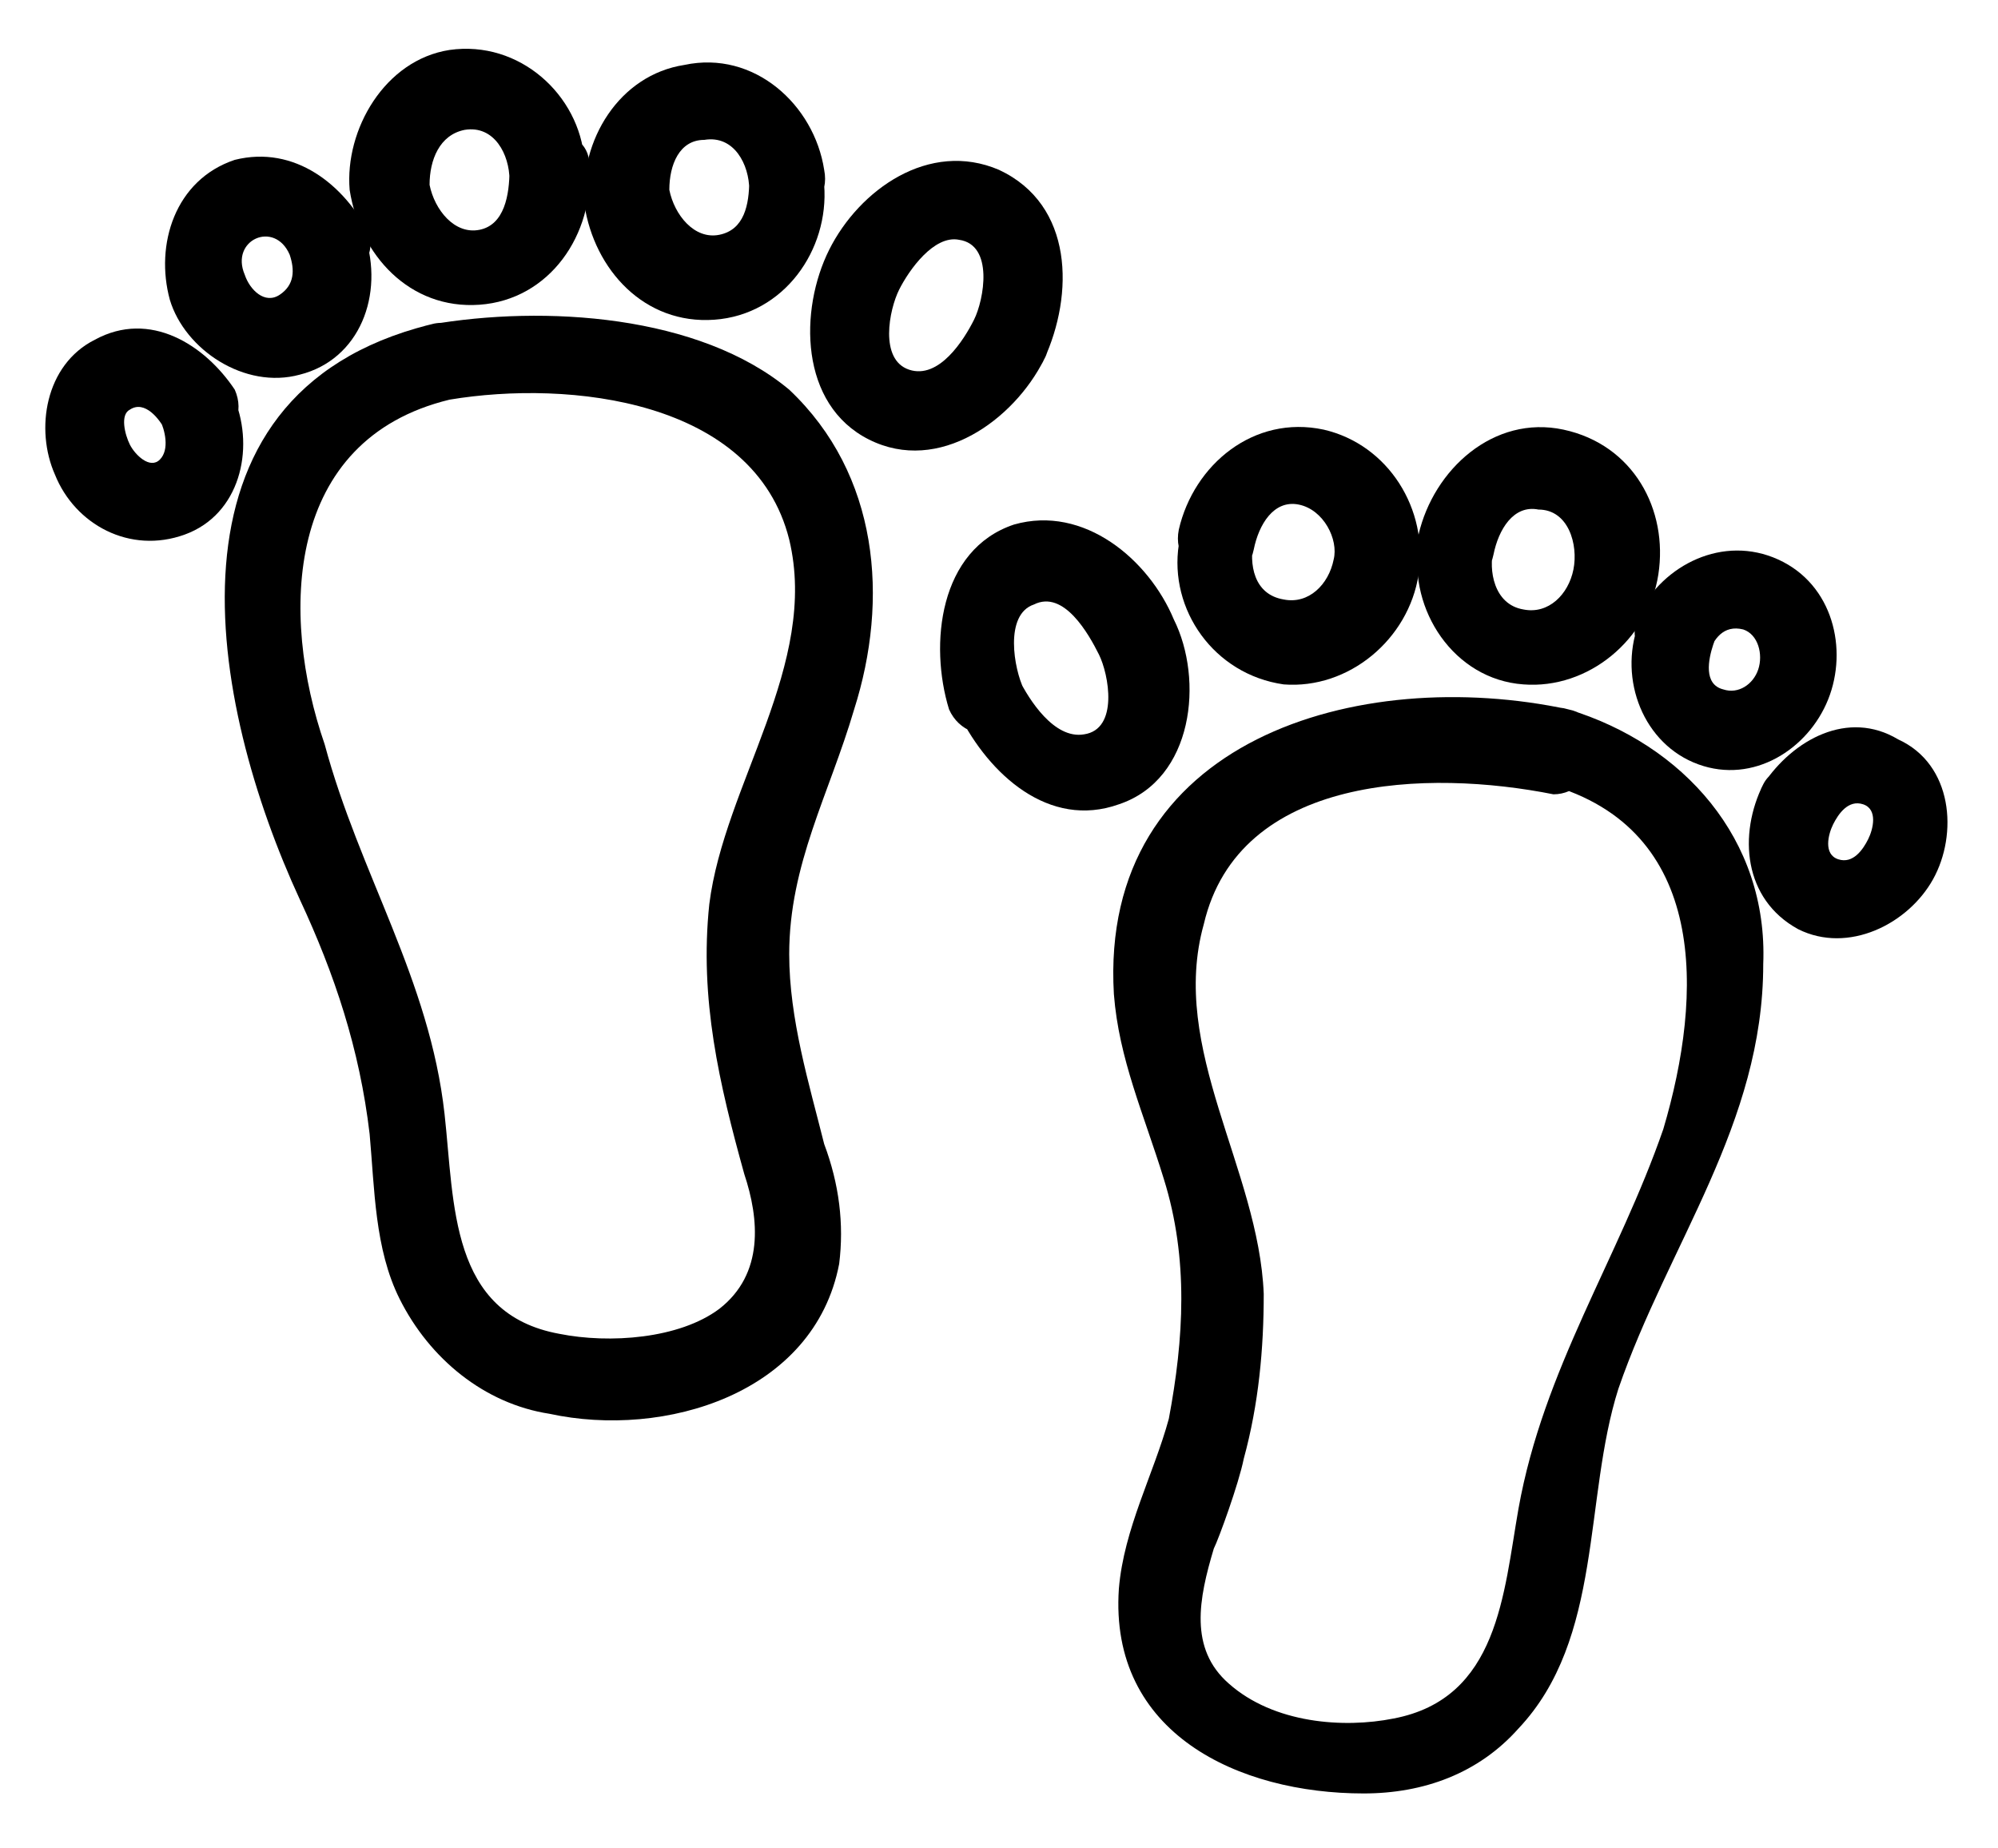 <?xml version="1.0" encoding="utf-8"?>
<!-- Generator: Adobe Illustrator 21.1.0, SVG Export Plug-In . SVG Version: 6.00 Build 0)  -->
<svg version="1.1" id="Layer_1" xmlns="http://www.w3.org/2000/svg" xmlns:xlink="http://www.w3.org/1999/xlink" x="0px" y="0px"
	 viewBox="0 0 40 37" style="enable-background:new 0 0 40 37;" xml:space="preserve">
<path d="M9,8c2.4-0.4,6.1,0,6.8,2.8c0.6,2.5-1.3,4.9-1.6,7.3c-0.2,1.9,0.2,3.6,0.7,5.4c0.3,0.9,0.4,2-0.5,2.7
	c-0.8,0.6-2.2,0.7-3.2,0.5c-2.2-0.4-2.1-2.6-2.3-4.4c-0.3-2.7-1.7-4.8-2.4-7.4C5.6,12.3,5.7,8.8,9,8c1-0.2,0.6-1.8-0.4-1.5
	C3,7.9,4.2,14.1,6,18c0.7,1.5,1.2,3,1.4,4.7C7.5,23.8,7.5,25,8,26c0.6,1.2,1.7,2.1,3,2.3c2.3,0.5,5.3-0.4,5.8-3
	c0.1-0.8,0-1.6-0.3-2.4c-0.3-1.2-0.7-2.5-0.7-3.8c0-1.8,0.8-3.2,1.3-4.9c0.7-2.2,0.5-4.7-1.3-6.4C14,6.3,10.9,6.1,8.6,6.5
	C7.6,6.7,8,8.2,9,8z"/>
<path d="M5.8,5.1c0.1,0.3,0.1,0.6-0.2,0.8C5.3,6.1,5,5.8,4.9,5.5C4.6,4.8,5.5,4.4,5.8,5.1c0.2,0.4,0.5,0.7,1,0.6
	c0.4-0.1,0.7-0.6,0.6-1c-0.5-1-1.5-1.8-2.7-1.5C3.5,3.6,3.1,4.9,3.4,6C3.7,7,4.9,7.8,6,7.5c1.2-0.3,1.7-1.6,1.3-2.8
	C7,3.7,5.5,4.2,5.8,5.1z"/>
<path d="M10.2,3.4c0,0.5-0.1,1.1-0.6,1.2c-0.5,0.1-0.9-0.4-1-0.9c0-0.5,0.2-1,0.7-1.1c0.6-0.1,0.9,0.5,0.9,1c0.2,1,1.7,0.6,1.5-0.4
	C11.6,1.9,10.4,0.8,9,1C7.7,1.2,6.9,2.6,7,3.8c0.2,1.3,1.2,2.4,2.6,2.3s2.3-1.4,2.2-2.8C11.8,2.4,10.2,2.4,10.2,3.4z"/>
<path d="M15,3.6c0,0.5-0.1,1-0.6,1.1s-0.9-0.4-1-0.9c0-0.5,0.2-1,0.7-1c0.6-0.1,0.9,0.5,0.9,1c0.2,1,1.7,0.6,1.5-0.4
	c-0.2-1.3-1.4-2.4-2.8-2.1c-1.3,0.2-2.1,1.5-2,2.8c0.2,1.3,1.2,2.4,2.6,2.3s2.3-1.4,2.2-2.7C16.5,2.6,14.9,2.6,15,3.6z"/>
<path d="M19.5,6.4c-0.2,0.4-0.7,1.2-1.3,1c-0.6-0.2-0.4-1.2-0.2-1.6c0.2-0.4,0.7-1.1,1.2-1C19.9,4.9,19.7,6,19.5,6.4
	c-0.4,0.9,1,1.7,1.4,0.8c0.6-1.3,0.6-3.1-0.9-3.8c-1.4-0.6-2.8,0.4-3.4,1.6S16,8.1,17.4,8.8s2.9-0.4,3.5-1.6
	C21.4,6.3,20,5.5,19.5,6.4z"/>
<path d="M3.2,8.4c0.1,0.2,0.2,0.6,0,0.8S2.7,9.1,2.6,8.9c-0.1-0.2-0.2-0.6,0-0.7C2.9,8,3.2,8.4,3.3,8.6c0.5,0.9,1.8,0.1,1.4-0.8
	C4.1,6.9,3,6.2,1.9,6.8c-1,0.5-1.2,1.8-0.8,2.7c0.4,1,1.5,1.6,2.6,1.2C4.8,10.3,5.1,9,4.7,8c-0.2-0.4-0.5-0.7-1-0.6
	C3.4,7.6,3,8,3.2,8.4z"/>
<path d="M31.4,14.2c-4.2-0.9-9.4,0.6-9.1,5.7c0.1,1.3,0.6,2.4,1,3.7c0.5,1.6,0.4,3.2,0.1,4.8c-0.3,1.1-0.9,2.2-1,3.4
	c-0.2,2.9,2.4,4.1,4.9,4.1c1.2,0,2.3-0.4,3.1-1.3c1.7-1.8,1.3-4.6,2-6.8c1-2.9,2.9-5.3,2.9-8.5C35.4,16.8,33.7,14.9,31.4,14.2
	c-1-0.3-1.4,1.2-0.4,1.5c3.2,0.9,3.1,4.2,2.3,6.9c-0.9,2.6-2.4,4.8-2.9,7.6c-0.3,1.7-0.4,3.8-2.5,4.2c-1,0.2-2.4,0.1-3.3-0.7
	C23.8,33,24,32,24.3,31c0.1-0.2,0.5-1.3,0.6-1.8c0.3-1.1,0.4-2.2,0.4-3.3c-0.1-2.5-1.9-4.9-1.2-7.4c0.7-3,4.5-3.1,7-2.6
	C32,15.9,32.4,14.4,31.4,14.2z"/>
<path d="M32.8,12.5c-0.4,1.1,0.1,2.4,1.2,2.8c1.1,0.4,2.2-0.3,2.6-1.3c0.4-1,0.1-2.3-1-2.8s-2.3,0.1-2.8,1.1
	c-0.4,0.9,0.9,1.7,1.4,0.8c0.1-0.3,0.3-0.6,0.7-0.5c0.3,0.1,0.4,0.5,0.3,0.8c-0.1,0.3-0.4,0.5-0.7,0.4c-0.4-0.1-0.3-0.6-0.2-0.9
	C34.7,11.9,33.1,11.5,32.8,12.5z"/>
<path d="M28.4,10.9c-0.2,1.3,0.7,2.7,2.1,2.8c1.3,0.1,2.5-0.9,2.7-2.2s-0.5-2.6-1.9-2.9c-1.4-0.3-2.6,0.8-2.9,2.1
	c-0.2,1,1.3,1.4,1.5,0.4c0.1-0.5,0.4-1,0.9-0.9c0.6,0,0.8,0.7,0.7,1.2c-0.1,0.5-0.5,0.9-1,0.8c-0.6-0.1-0.7-0.8-0.6-1.2
	C30.1,9.9,28.5,9.9,28.4,10.9z"/>
<path d="M23.6,10.9c-0.2,1.3,0.7,2.6,2.1,2.8c1.3,0.1,2.5-0.9,2.7-2.2s-0.6-2.6-1.9-2.9c-1.4-0.3-2.6,0.7-2.9,2
	c-0.2,1,1.3,1.4,1.5,0.4c0.1-0.5,0.4-1,0.9-0.9s0.8,0.7,0.7,1.1c-0.1,0.5-0.5,0.9-1,0.8c-0.6-0.1-0.7-0.7-0.6-1.2
	C25.3,9.9,23.7,9.9,23.6,10.9z"/>
<path d="M19.2,14.3c0.6,1.2,1.8,2.3,3.2,1.8c1.5-0.5,1.7-2.5,1.1-3.7c-0.5-1.2-1.8-2.3-3.2-1.9c-1.5,0.5-1.7,2.4-1.3,3.7
	c0.4,0.9,1.9,0.5,1.5-0.4c-0.2-0.4-0.4-1.5,0.2-1.7c0.6-0.3,1.1,0.6,1.3,1c0.2,0.4,0.4,1.5-0.3,1.6c-0.6,0.1-1.1-0.7-1.3-1.1
	C20.1,12.6,18.7,13.4,19.2,14.3z"/>
<path d="M35.3,15.7c-0.5,1-0.4,2.3,0.7,2.9c1,0.5,2.2-0.1,2.7-1s0.4-2.3-0.7-2.8C37,14.2,35.9,14.8,35.3,15.7
	c-0.5,0.9,0.9,1.7,1.4,0.8c0.1-0.2,0.3-0.5,0.6-0.4s0.2,0.5,0.1,0.7c-0.1,0.2-0.3,0.5-0.6,0.4s-0.2-0.5-0.1-0.7
	c0.2-0.4,0.1-0.9-0.3-1.1C36.1,15.2,35.5,15.3,35.3,15.7z"/>
</svg>
